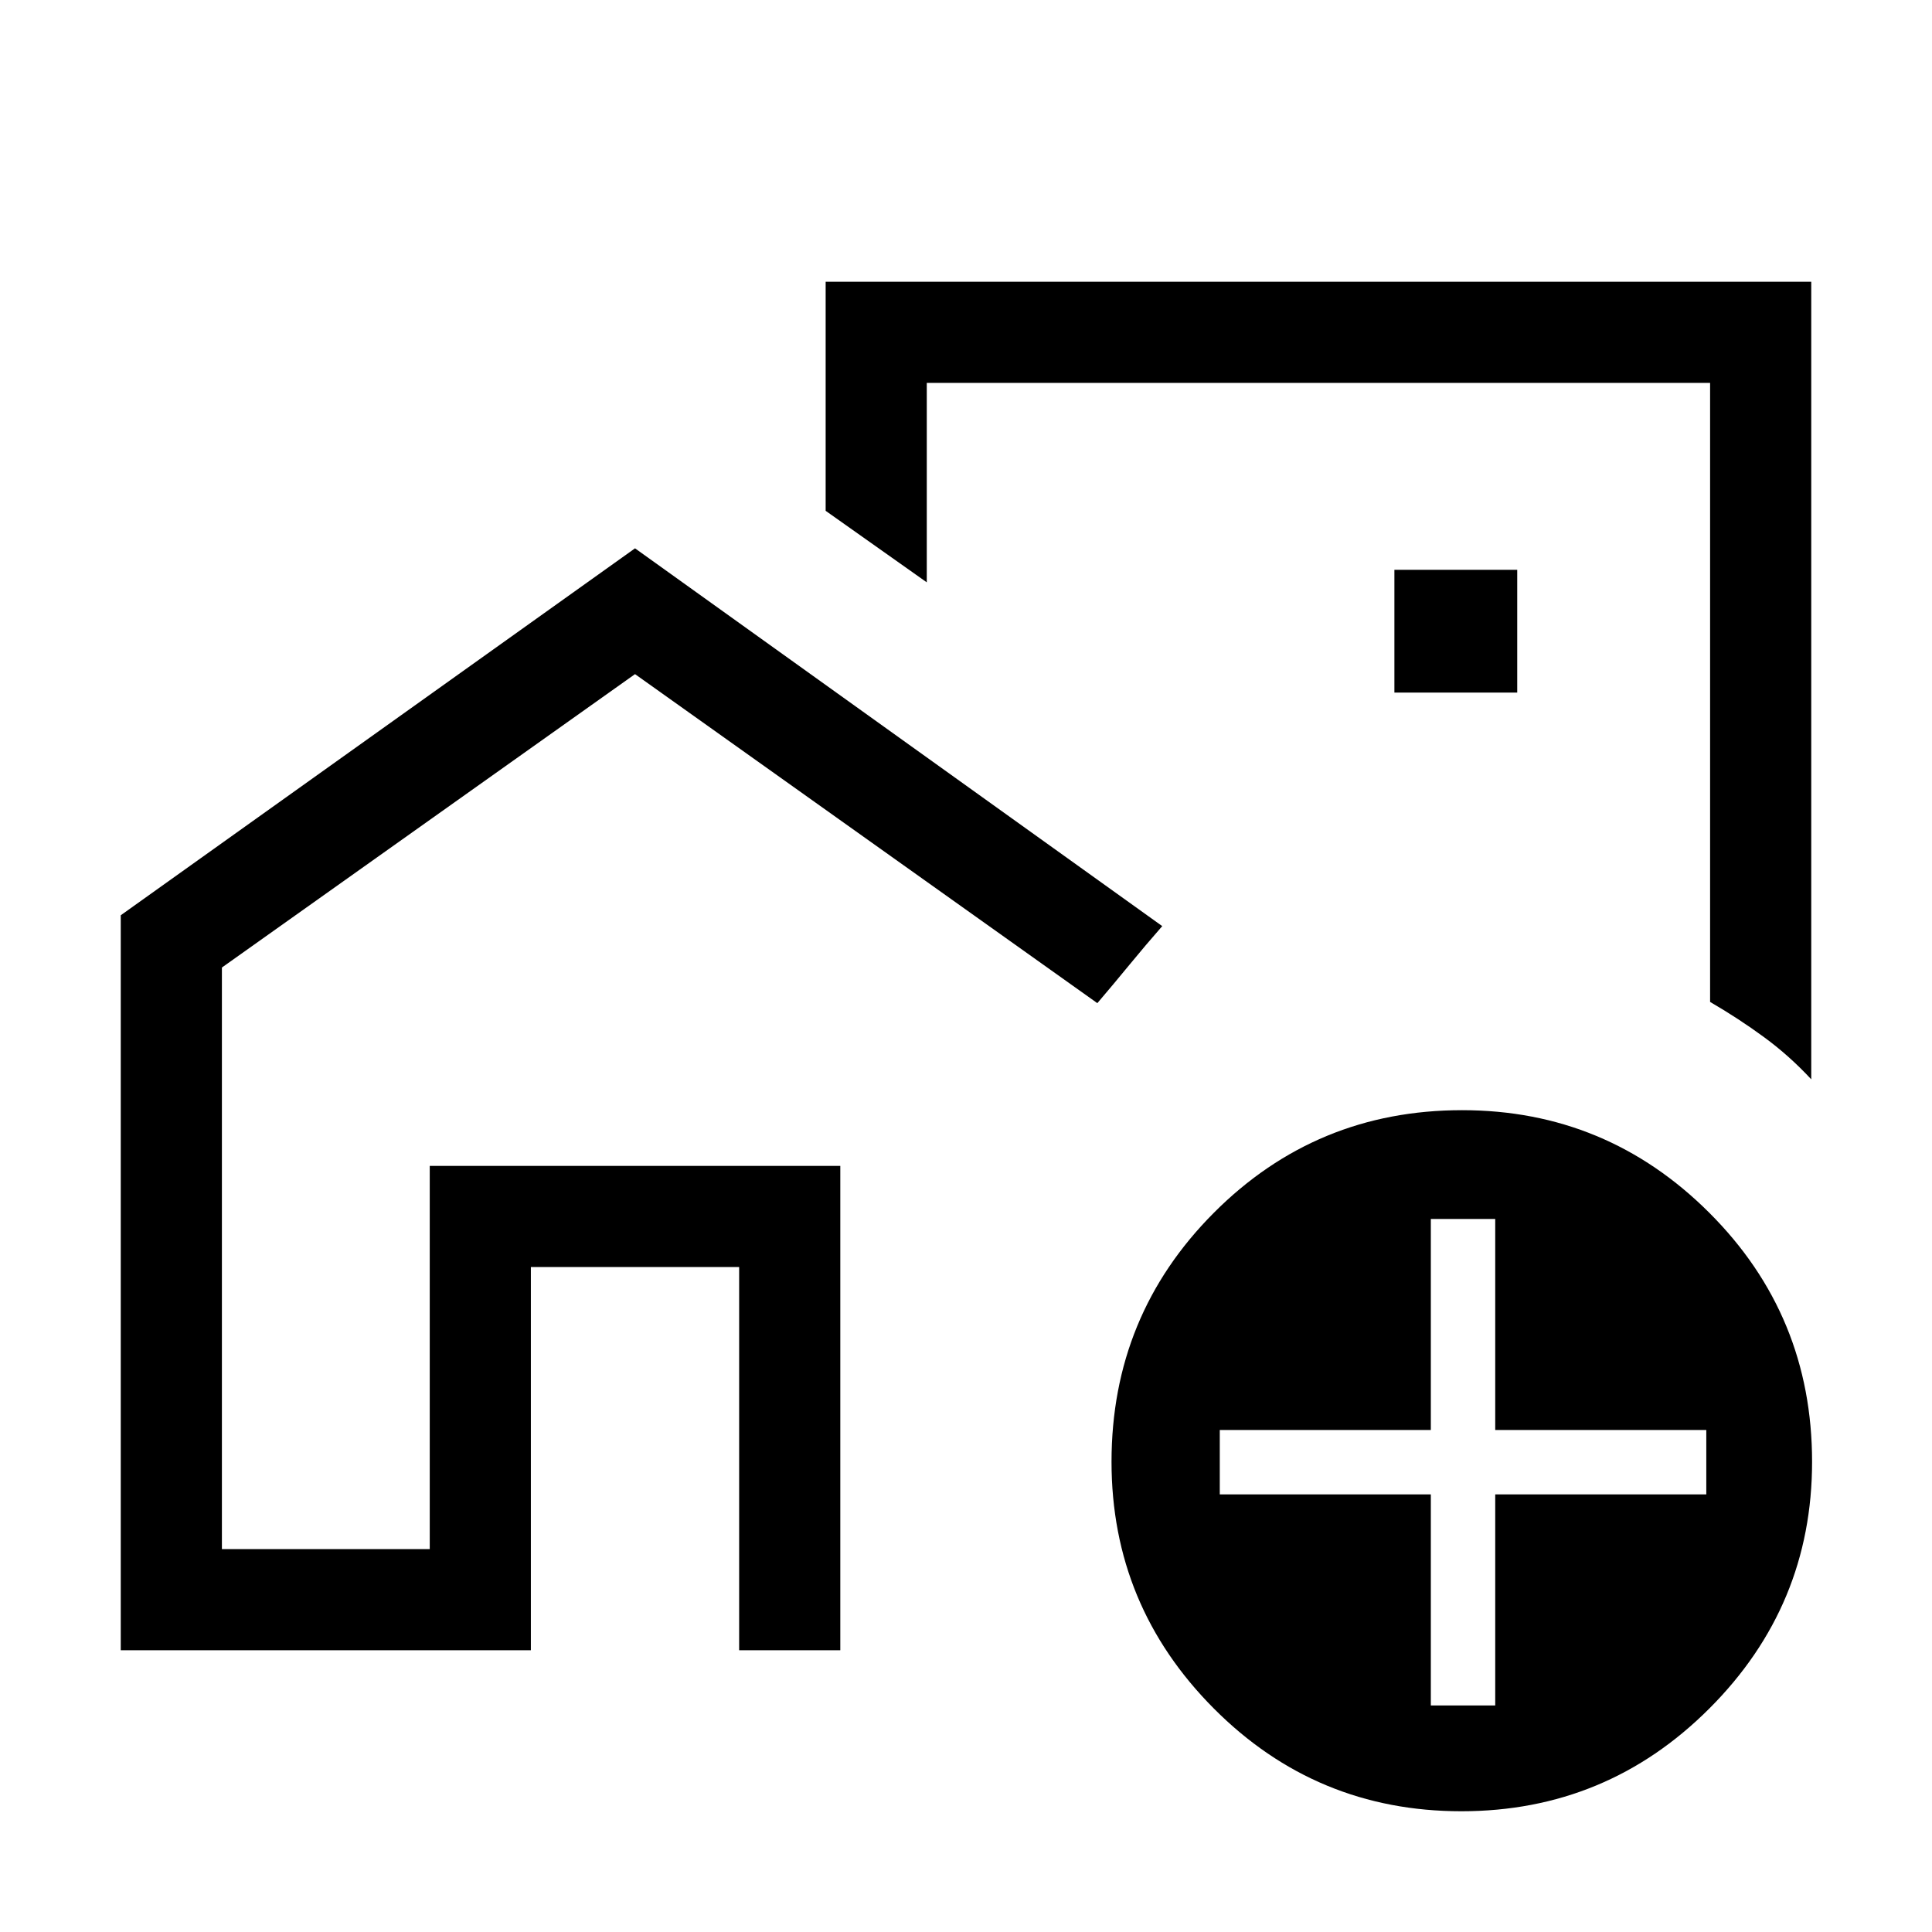 <svg xmlns="http://www.w3.org/2000/svg" height="40" viewBox="0 -960 960 960" width="40"><path d="M213.54-190.26v-190.41h204v190.41-190.41h-204v190.41Zm427.38-352.56ZM60-140v-365.21l255.54-182.33 261.97 187.72q-8.03 9.16-16.13 19.01-8.09 9.86-16.12 19.27L315.54-625.03 110.26-479.24v288.98h103.28v-190.41h204V-140h-50.26v-190.41H263.79V-140H60Zm840-680v396.31q-10.88-11.73-23.44-20.94-12.56-9.22-26.82-17.52v-307.59H460.51v99.1l-50.25-35.54V-820H900ZM692.87-615.85h61.03v-61.02h-61.03v61.02ZM726.15-60q-72.16 0-123-51.05t-50.84-122.59q0-72.73 50.83-123.72 50.84-51 123.34-51 71.83 0 122.88 51 51.05 50.99 51.05 123.72 0 71.54-51.05 122.59T726.15-60Zm-15.18-52.56h32v-104.88h104.88v-32H742.97v-104.87h-32v104.87H606.1v32h104.87v104.88Z"/></svg>